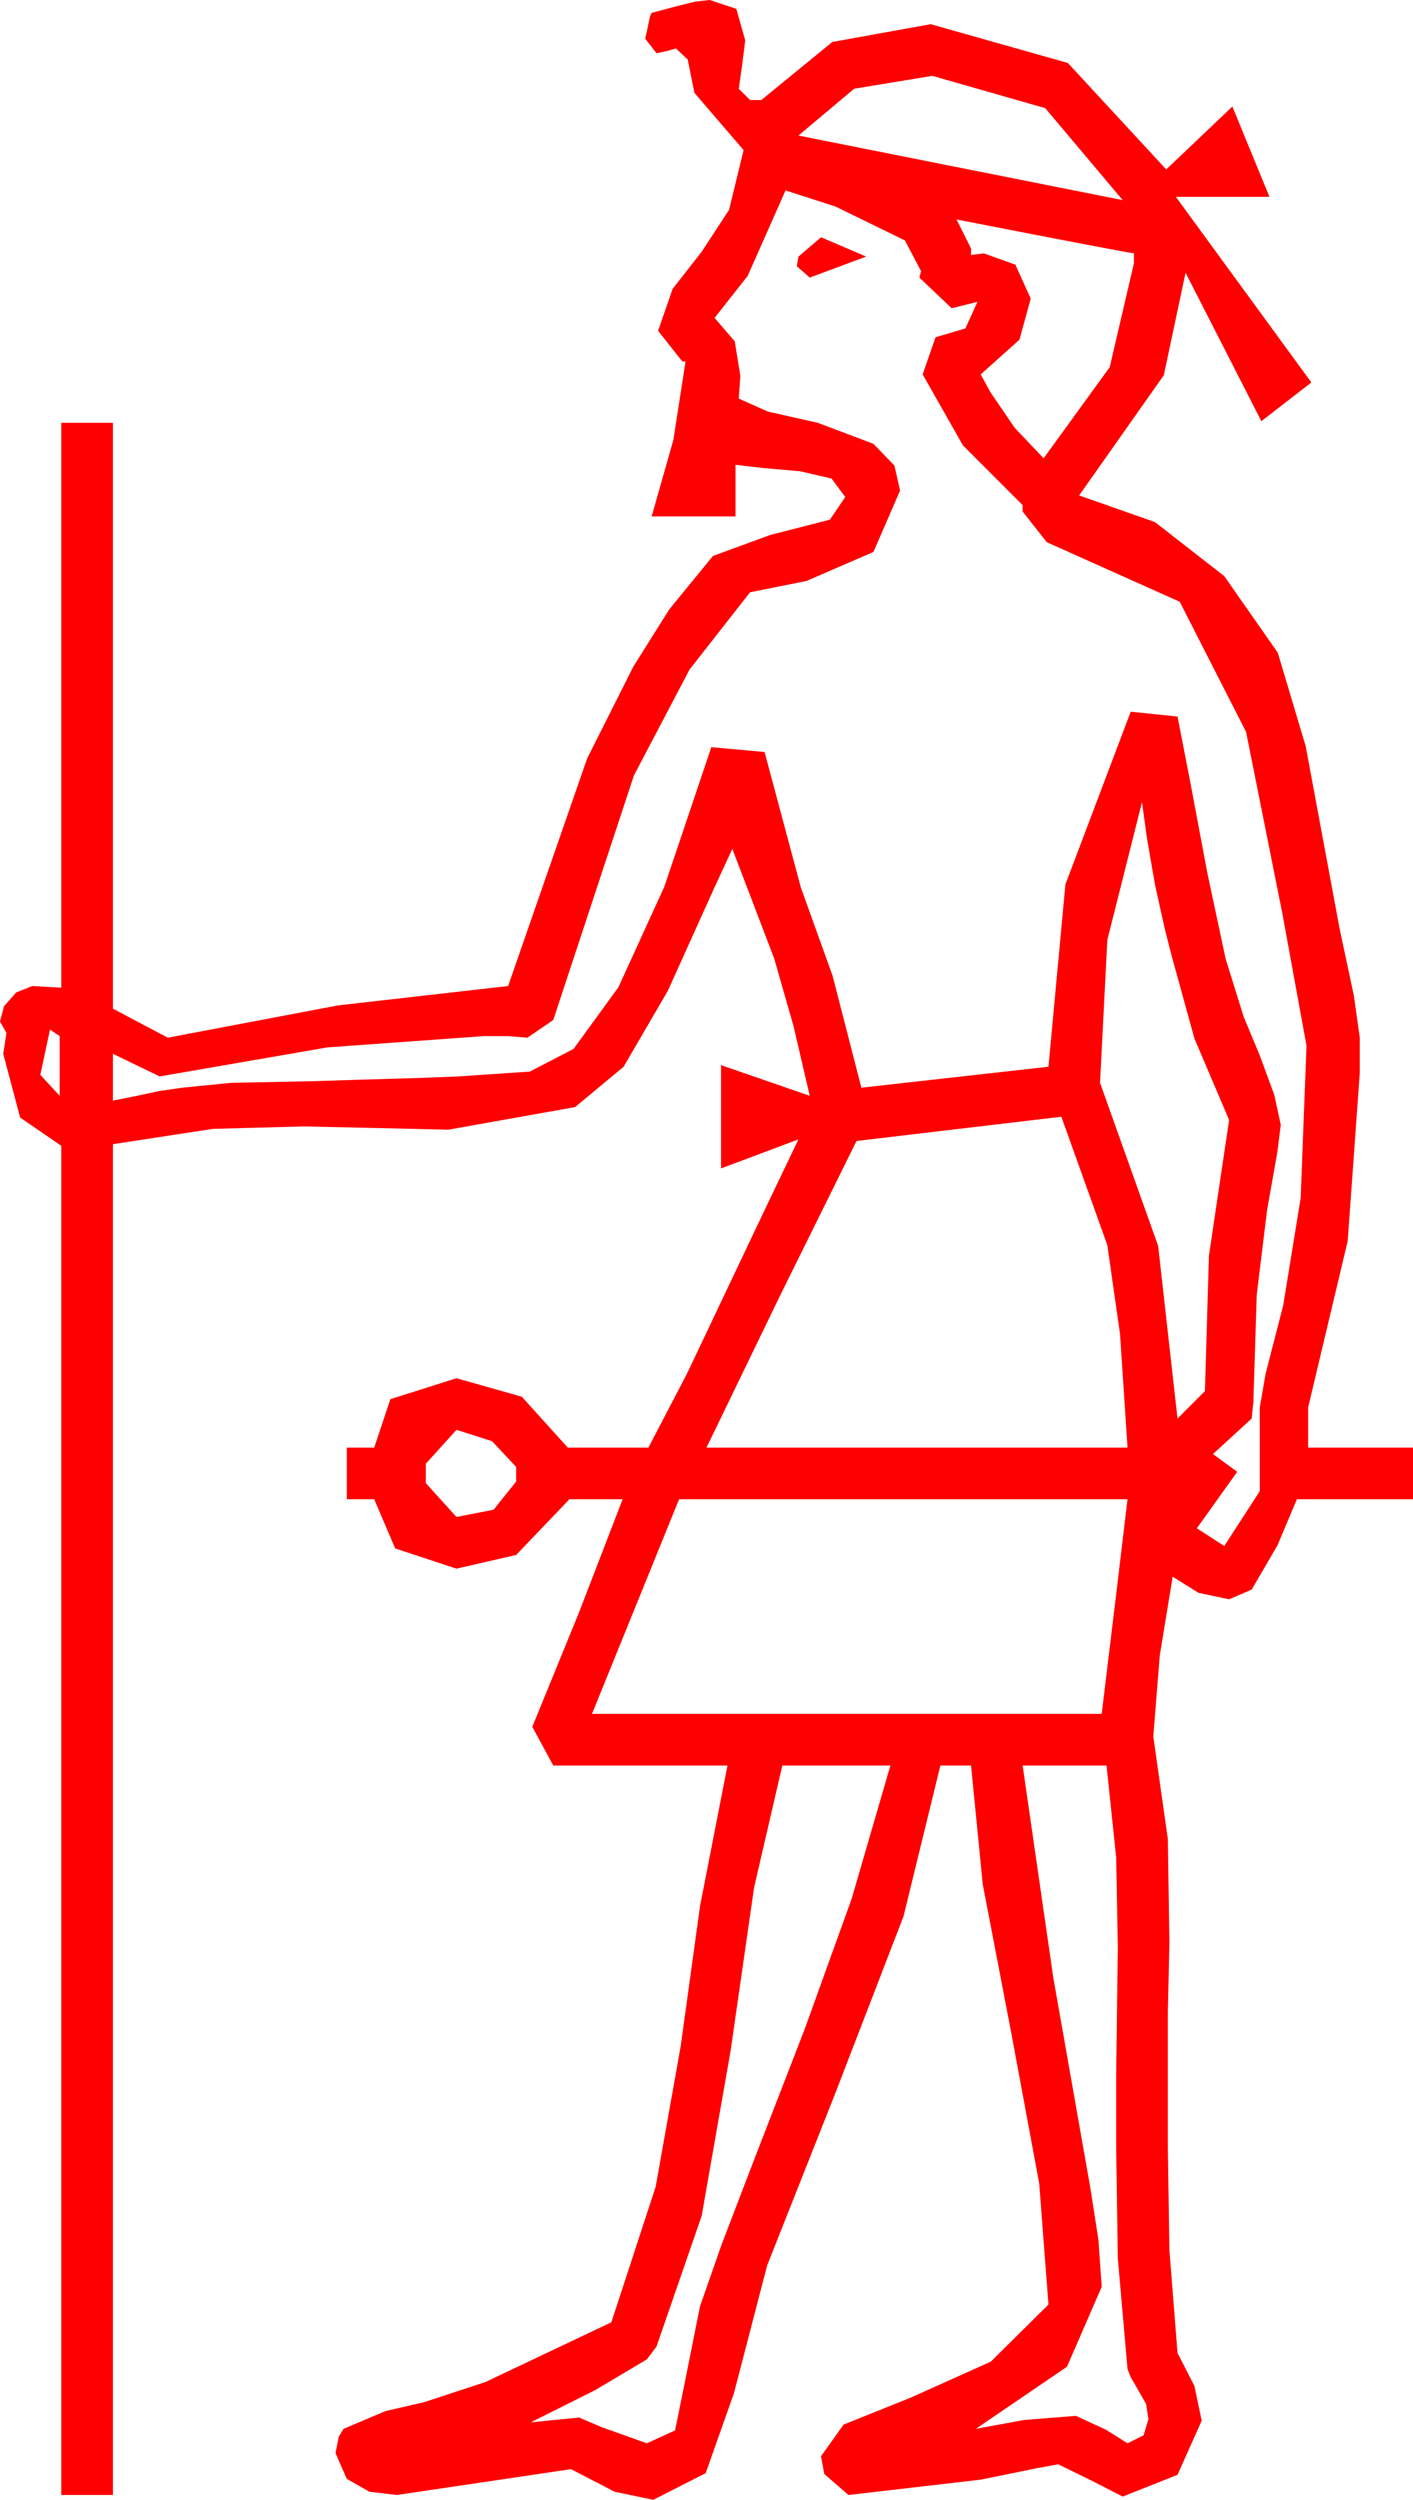 <?xml version="1.0" encoding="utf-8"?>
<!DOCTYPE svg PUBLIC "-//W3C//DTD SVG 1.1//EN" "http://www.w3.org/Graphics/SVG/1.1/DTD/svg11.dtd">
<svg width="25.664" height="45.381" xmlns="http://www.w3.org/2000/svg" xmlns:xlink="http://www.w3.org/1999/xlink" xmlns:xml="http://www.w3.org/XML/1998/namespace" version="1.1">
  <g>
    <g>
      <path style="fill:#FF0000;fill-opacity:1" d="M18.574,32.051L19.131,35.903 19.805,39.727 19.951,40.664 20.01,41.514 19.38,42.964 17.725,44.092 18.604,43.931 19.541,43.857 20.083,44.106 20.479,44.355 20.771,44.209 20.859,43.916 20.815,43.638 20.537,43.154 20.479,43.008 20.303,41.001 20.273,38.994 20.273,37.646 20.303,35.361 20.273,33.721 20.098,32.051 18.574,32.051z M14.209,32.051L13.696,34.266 13.271,37.222 12.744,40.228 11.924,42.598 11.748,42.832 10.811,43.389 9.639,43.975 10.518,43.887 10.928,44.062 11.748,44.355 12.261,44.121 12.422,43.33 12.715,41.865 13.11,40.737 13.711,39.17 14.619,36.826 15.469,34.468 16.172,32.051 14.209,32.051z M12.334,27.217L10.752,31.113 20.01,31.113 20.244,29.18 20.479,27.217 12.334,27.217z M8.291,25.957L7.734,26.572 7.734,26.924 8.291,27.539 8.965,27.407 9.375,26.895 9.375,26.631 8.936,26.162 8.291,25.957z M19.277,20.273L15.557,20.713 14.18,23.496 12.832,26.279 20.479,26.279 20.343,24.218 20.112,22.603 19.277,20.273z M0.908,18.691L0.732,19.512 1.084,19.893 1.084,18.809 0.908,18.691z M20.742,14.561L20.112,17.065 19.98,19.658 21.035,22.617 21.387,25.752 21.885,25.254 21.958,22.793 22.324,20.332 21.694,18.853 21.27,17.314 21.152,16.846 20.977,16.055 20.83,15.205 20.742,14.561z M14.912,4.307L15.732,4.658 14.707,5.039 14.473,4.834 14.502,4.658 14.912,4.307z M17.373,3.984L17.637,4.512 17.637,4.629 17.871,4.6 18.442,4.805 18.721,5.42 18.516,6.167 17.812,6.797 17.988,7.119 18.428,7.764 18.955,8.32 20.156,6.665 20.596,4.775 20.596,4.6 20.372,4.561 19.761,4.446 18.761,4.254 17.373,3.984z M14.268,3.457L13.579,5.01 12.979,5.771 13.345,6.196 13.447,6.826 13.418,7.236 13.945,7.471 14.854,7.676 15.864,8.057 16.245,8.452 16.348,8.906 15.864,10.02 14.648,10.547 13.623,10.752 12.524,12.155 11.514,14.077 10.049,18.516 9.58,18.838 9.229,18.809 8.789,18.809 5.947,19.014 2.9,19.541 2.051,19.131 2.051,19.98 2.49,19.893 2.9,19.805 3.311,19.746 4.189,19.658 5.625,19.629 6.562,19.6 7.588,19.57 8.331,19.541 9.624,19.453 10.418,19.041 11.232,17.922 12.066,16.097 12.92,13.564 13.887,13.652 14.546,16.113 15.121,17.71 15.645,19.746 19.043,19.365 19.351,16.055 20.537,12.92 21.387,13.008 21.625,14.231 21.929,15.85 22.262,17.41 22.588,18.457 22.881,19.16 23.145,19.878 23.262,20.42 23.199,20.925 23.013,21.973 22.826,23.503 22.764,25.459 22.734,25.752 22.031,26.396 22.471,26.719 21.738,27.744 22.236,28.066 22.881,27.07 22.881,25.547 22.987,24.939 23.306,23.701 23.624,21.746 23.73,18.984 23.291,16.582 23.097,15.612 22.632,13.286 21.427,10.924 19.014,9.844 18.574,9.287 18.574,9.17 17.49,8.086 16.758,6.797 16.992,6.123 17.534,5.962 17.754,5.479 17.285,5.596 16.699,5.039 16.729,4.922 16.436,4.365 15.176,3.75 14.268,3.457z M16.934,1.377L15.513,1.611 14.502,2.461 20.391,3.633 18.984,1.963 16.934,1.377z M12.891,0L13.374,0.161 13.535,0.732 13.477,1.201 13.418,1.611 13.623,1.816 13.828,1.816 15.117,0.762 16.904,0.439 19.395,1.143 21.182,3.076 22.383,1.934 23.057,3.574 21.357,3.574 23.818,6.943 22.91,7.646 21.533,4.951 21.138,6.812 19.6,8.994 20.977,9.478 22.236,10.459 23.207,11.847 23.716,13.55 24.331,16.86 24.591,18.08 24.697,18.838 24.697,19.482 24.478,22.529 23.76,25.547 23.76,26.279 25.664,26.279 25.664,27.217 23.555,27.217 23.203,28.052 22.734,28.857 22.324,29.033 21.768,28.916 21.299,28.623 21.064,30.059 20.947,31.523 21.211,33.384 21.24,35.273 21.211,36.533 21.211,38.994 21.24,40.854 21.387,42.715 21.694,43.315 21.826,43.945 21.387,44.927 20.391,45.322 19.819,45.029 19.219,44.736 18.838,44.806 17.812,45.015 15.41,45.293 14.971,44.912 14.912,44.59 15.322,44.015 16.553,43.521 17.996,42.872 19.043,41.836 18.875,39.639 18.369,36.914 17.849,34.204 17.637,32.051 17.08,32.051 16.41,34.79 15.161,38.027 13.934,41.125 13.33,43.447 12.817,44.897 11.865,45.381 11.162,45.234 10.371,44.824 8.789,45.059 7.207,45.293 6.709,45.234 6.299,45 6.182,44.736 6.094,44.531 6.152,44.238 6.24,44.092 7.002,43.77 7.705,43.608 8.818,43.242 11.104,42.158 11.909,39.697 12.363,37.148 12.715,34.6 13.213,32.051 10.049,32.051 9.668,31.348 10.518,29.268 11.309,27.217 10.342,27.217 9.375,28.228 8.291,28.477 7.178,28.11 6.797,27.217 6.299,27.217 6.299,26.279 6.797,26.279 7.09,25.4 8.291,25.02 9.478,25.356 10.312,26.279 11.777,26.279 12.48,24.932 13.857,22.031 14.502,20.684 13.096,21.211 13.096,19.336 14.707,19.893 14.414,18.633 14.062,17.402 13.301,15.41 12.949,16.172 12.129,17.988 11.327,19.365 10.444,20.098 8.145,20.508 6.899,20.479 5.508,20.449 3.867,20.493 2.051,20.771 2.051,45.293 1.113,45.293 1.113,20.801 0.366,20.288 0.059,19.131 0.117,18.75 0,18.545 0.073,18.267 0.293,18.018 0.586,17.9 1.113,17.93 1.113,7.676 2.051,7.676 2.051,18.311 3.047,18.838 6.138,18.252 9.229,17.9 10.664,13.77 11.506,12.096 12.158,11.06 12.949,10.093 13.989,9.712 15.073,9.434 15.352,9.023 15.103,8.687 14.531,8.555 13.857,8.496 13.359,8.438 13.359,9.375 11.836,9.375 12.231,7.983 12.451,6.562 12.393,6.562 11.953,6.006 12.217,5.244 12.744,4.57 13.242,3.809 13.506,2.725 12.612,1.685 12.491,1.08 12.275,0.879 12.129,0.923 11.924,0.967 11.719,0.703 11.807,0.293 11.836,0.234 12.275,0.117 12.627,0.029 12.891,0z" />
    </g>
  </g>
</svg>